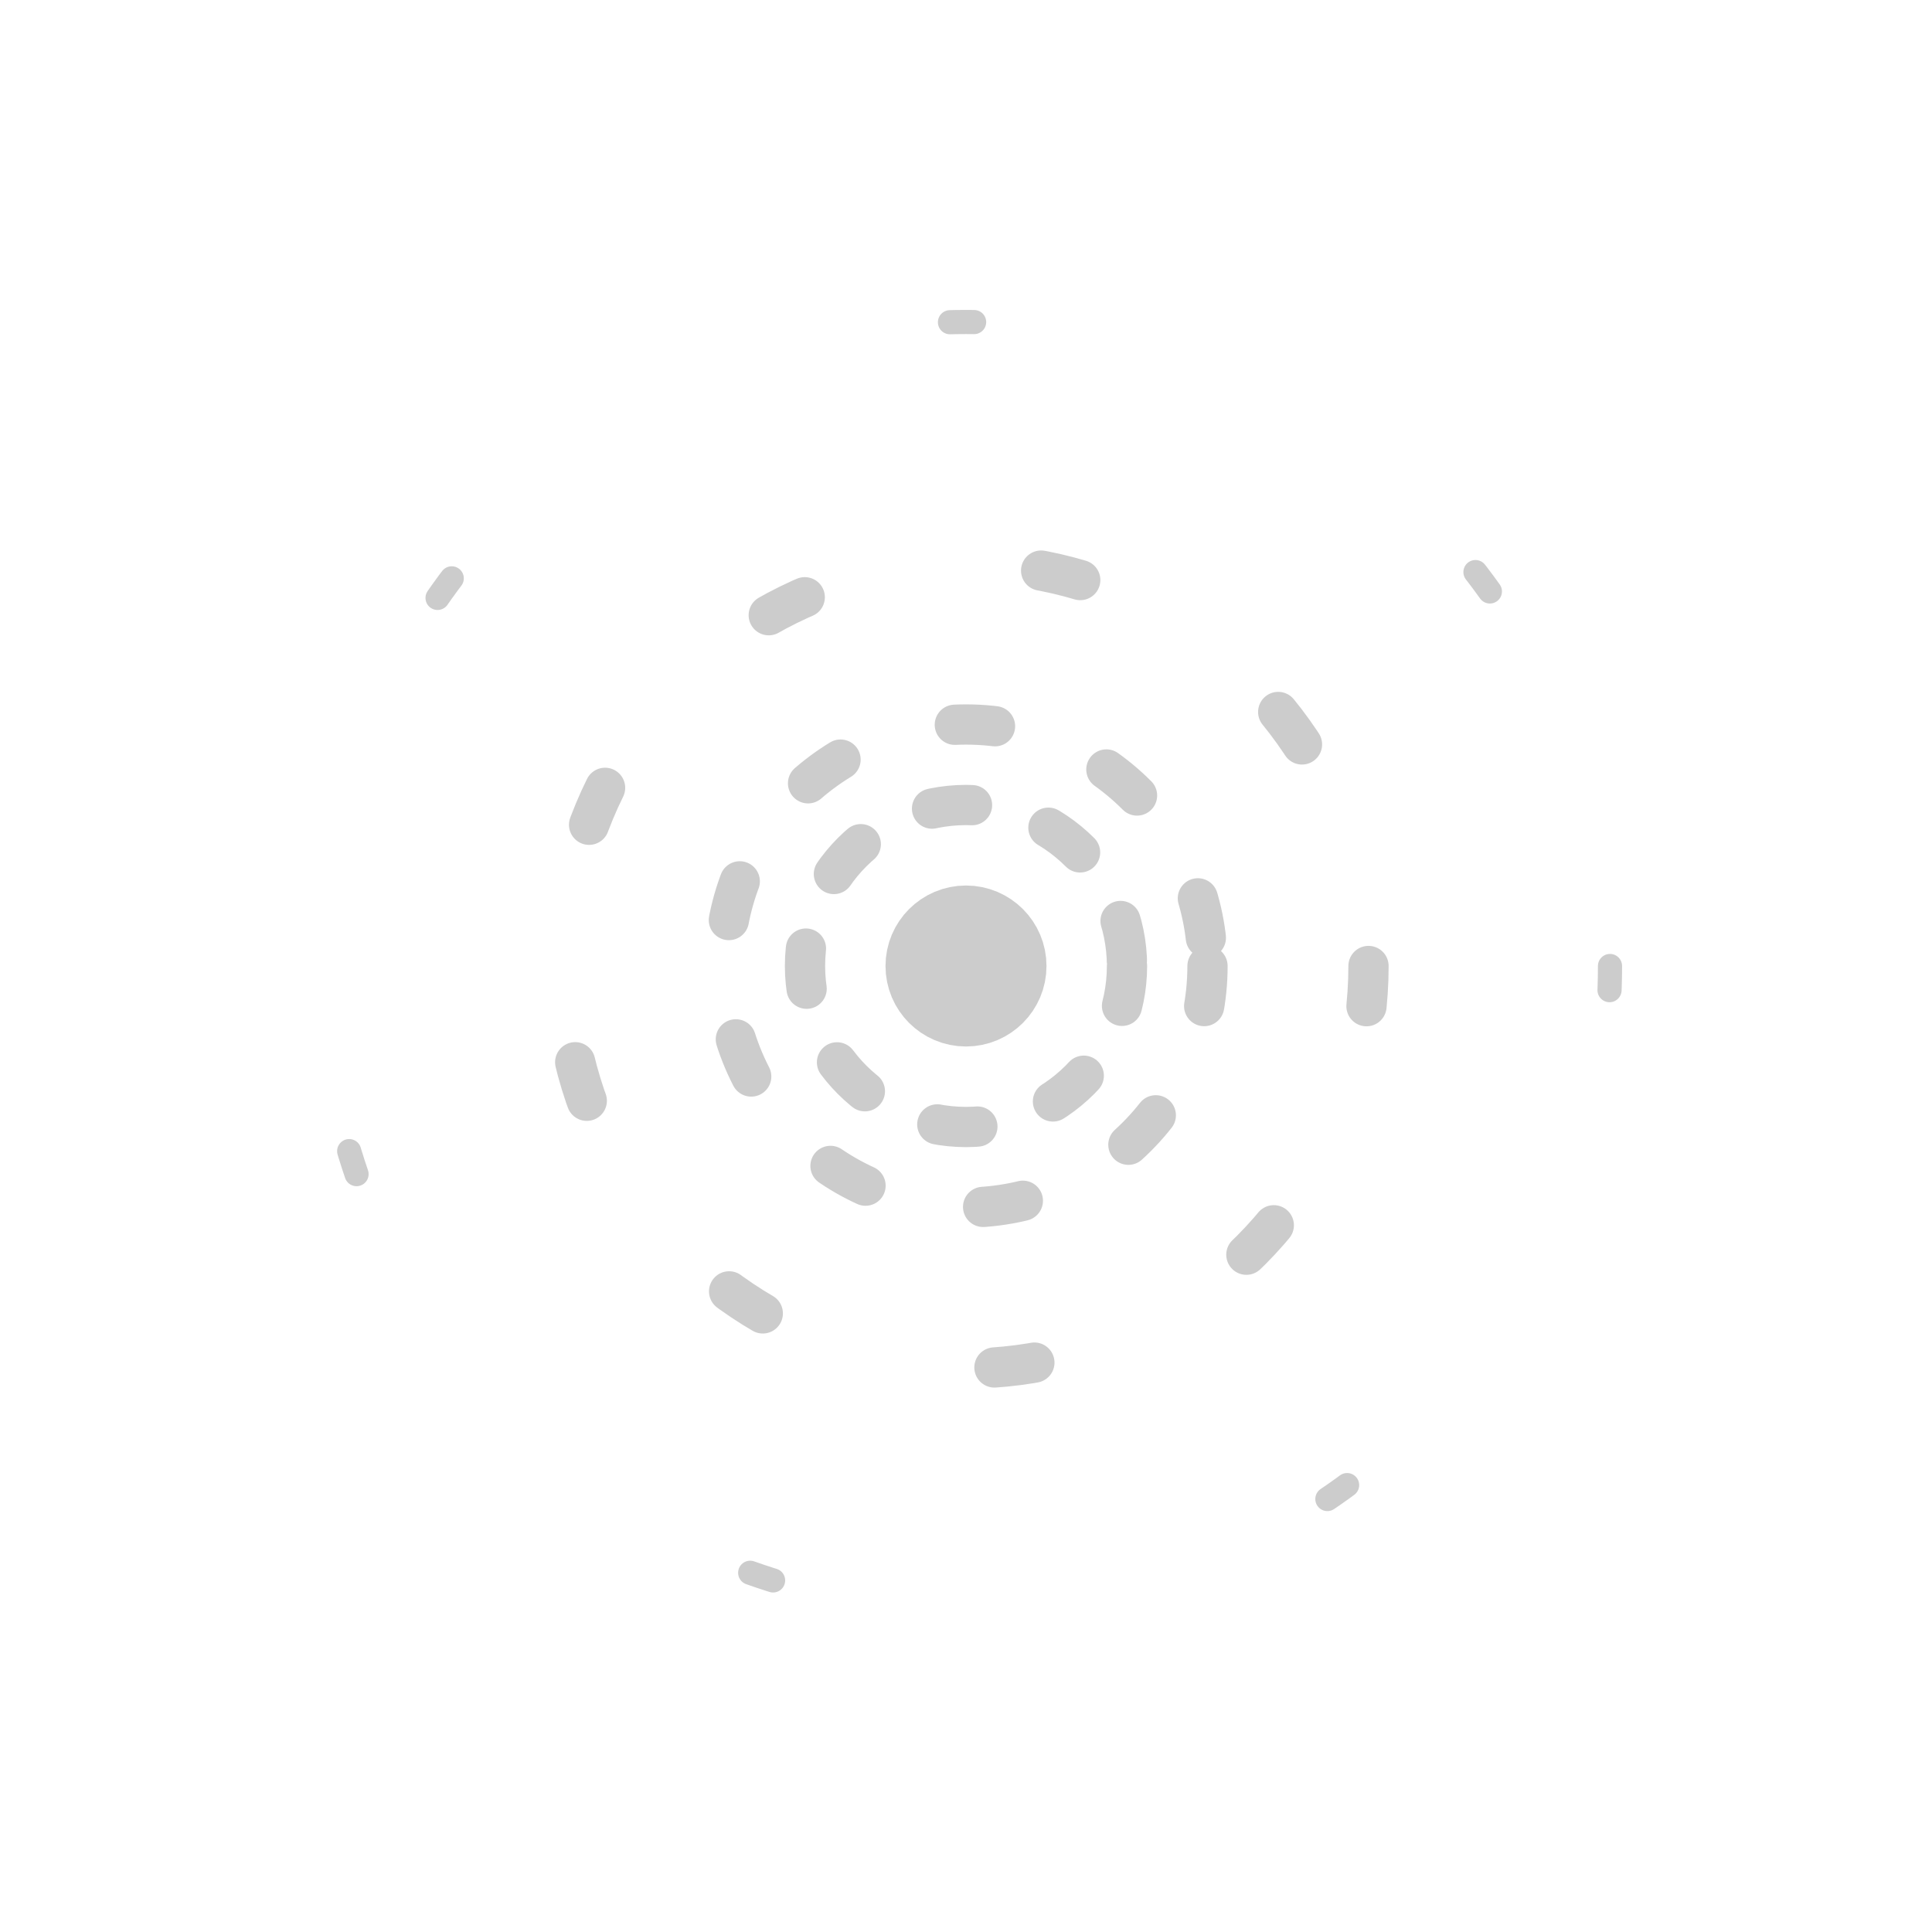 <svg width="240" height="240" xmlns="http://www.w3.org/2000/svg"><circle style="fill:none;fill-opacity:.991;stroke:#ccc;stroke-width:5;stroke-linecap:round;stroke-linejoin:round;stroke-miterlimit:4;stroke-dasharray:5,10;stroke-dashoffset:0" cy="120" r="20" cx="120"/><circle style="fill:none;fill-opacity:.991;stroke:#ccc;stroke-width:5;stroke-linecap:round;stroke-linejoin:round;stroke-miterlimit:4;stroke-dasharray:5,15;stroke-dashoffset:0" cx="120" cy="120" r="30"/><circle style="fill:none;fill-opacity:.991;stroke:#ccc;stroke-width:5;stroke-linecap:round;stroke-linejoin:round;stroke-miterlimit:4;stroke-dasharray:5,30;stroke-dashoffset:0" cx="120" cy="120" r="50"/><circle style="fill:none;fill-opacity:.991;stroke:#ccc;stroke-width:3;stroke-linecap:round;stroke-linejoin:round;stroke-miterlimit:4;stroke-dasharray:3,72;stroke-dashoffset:0" cx="120" cy="120" r="80"/><circle style="fill:none;fill-opacity:.991;stroke:#ccc;stroke-width:10;stroke-linecap:round;stroke-linejoin:round;stroke-miterlimit:4;stroke-dasharray:none;stroke-dashoffset:0" cx="120" cy="120" r="5"/></svg>